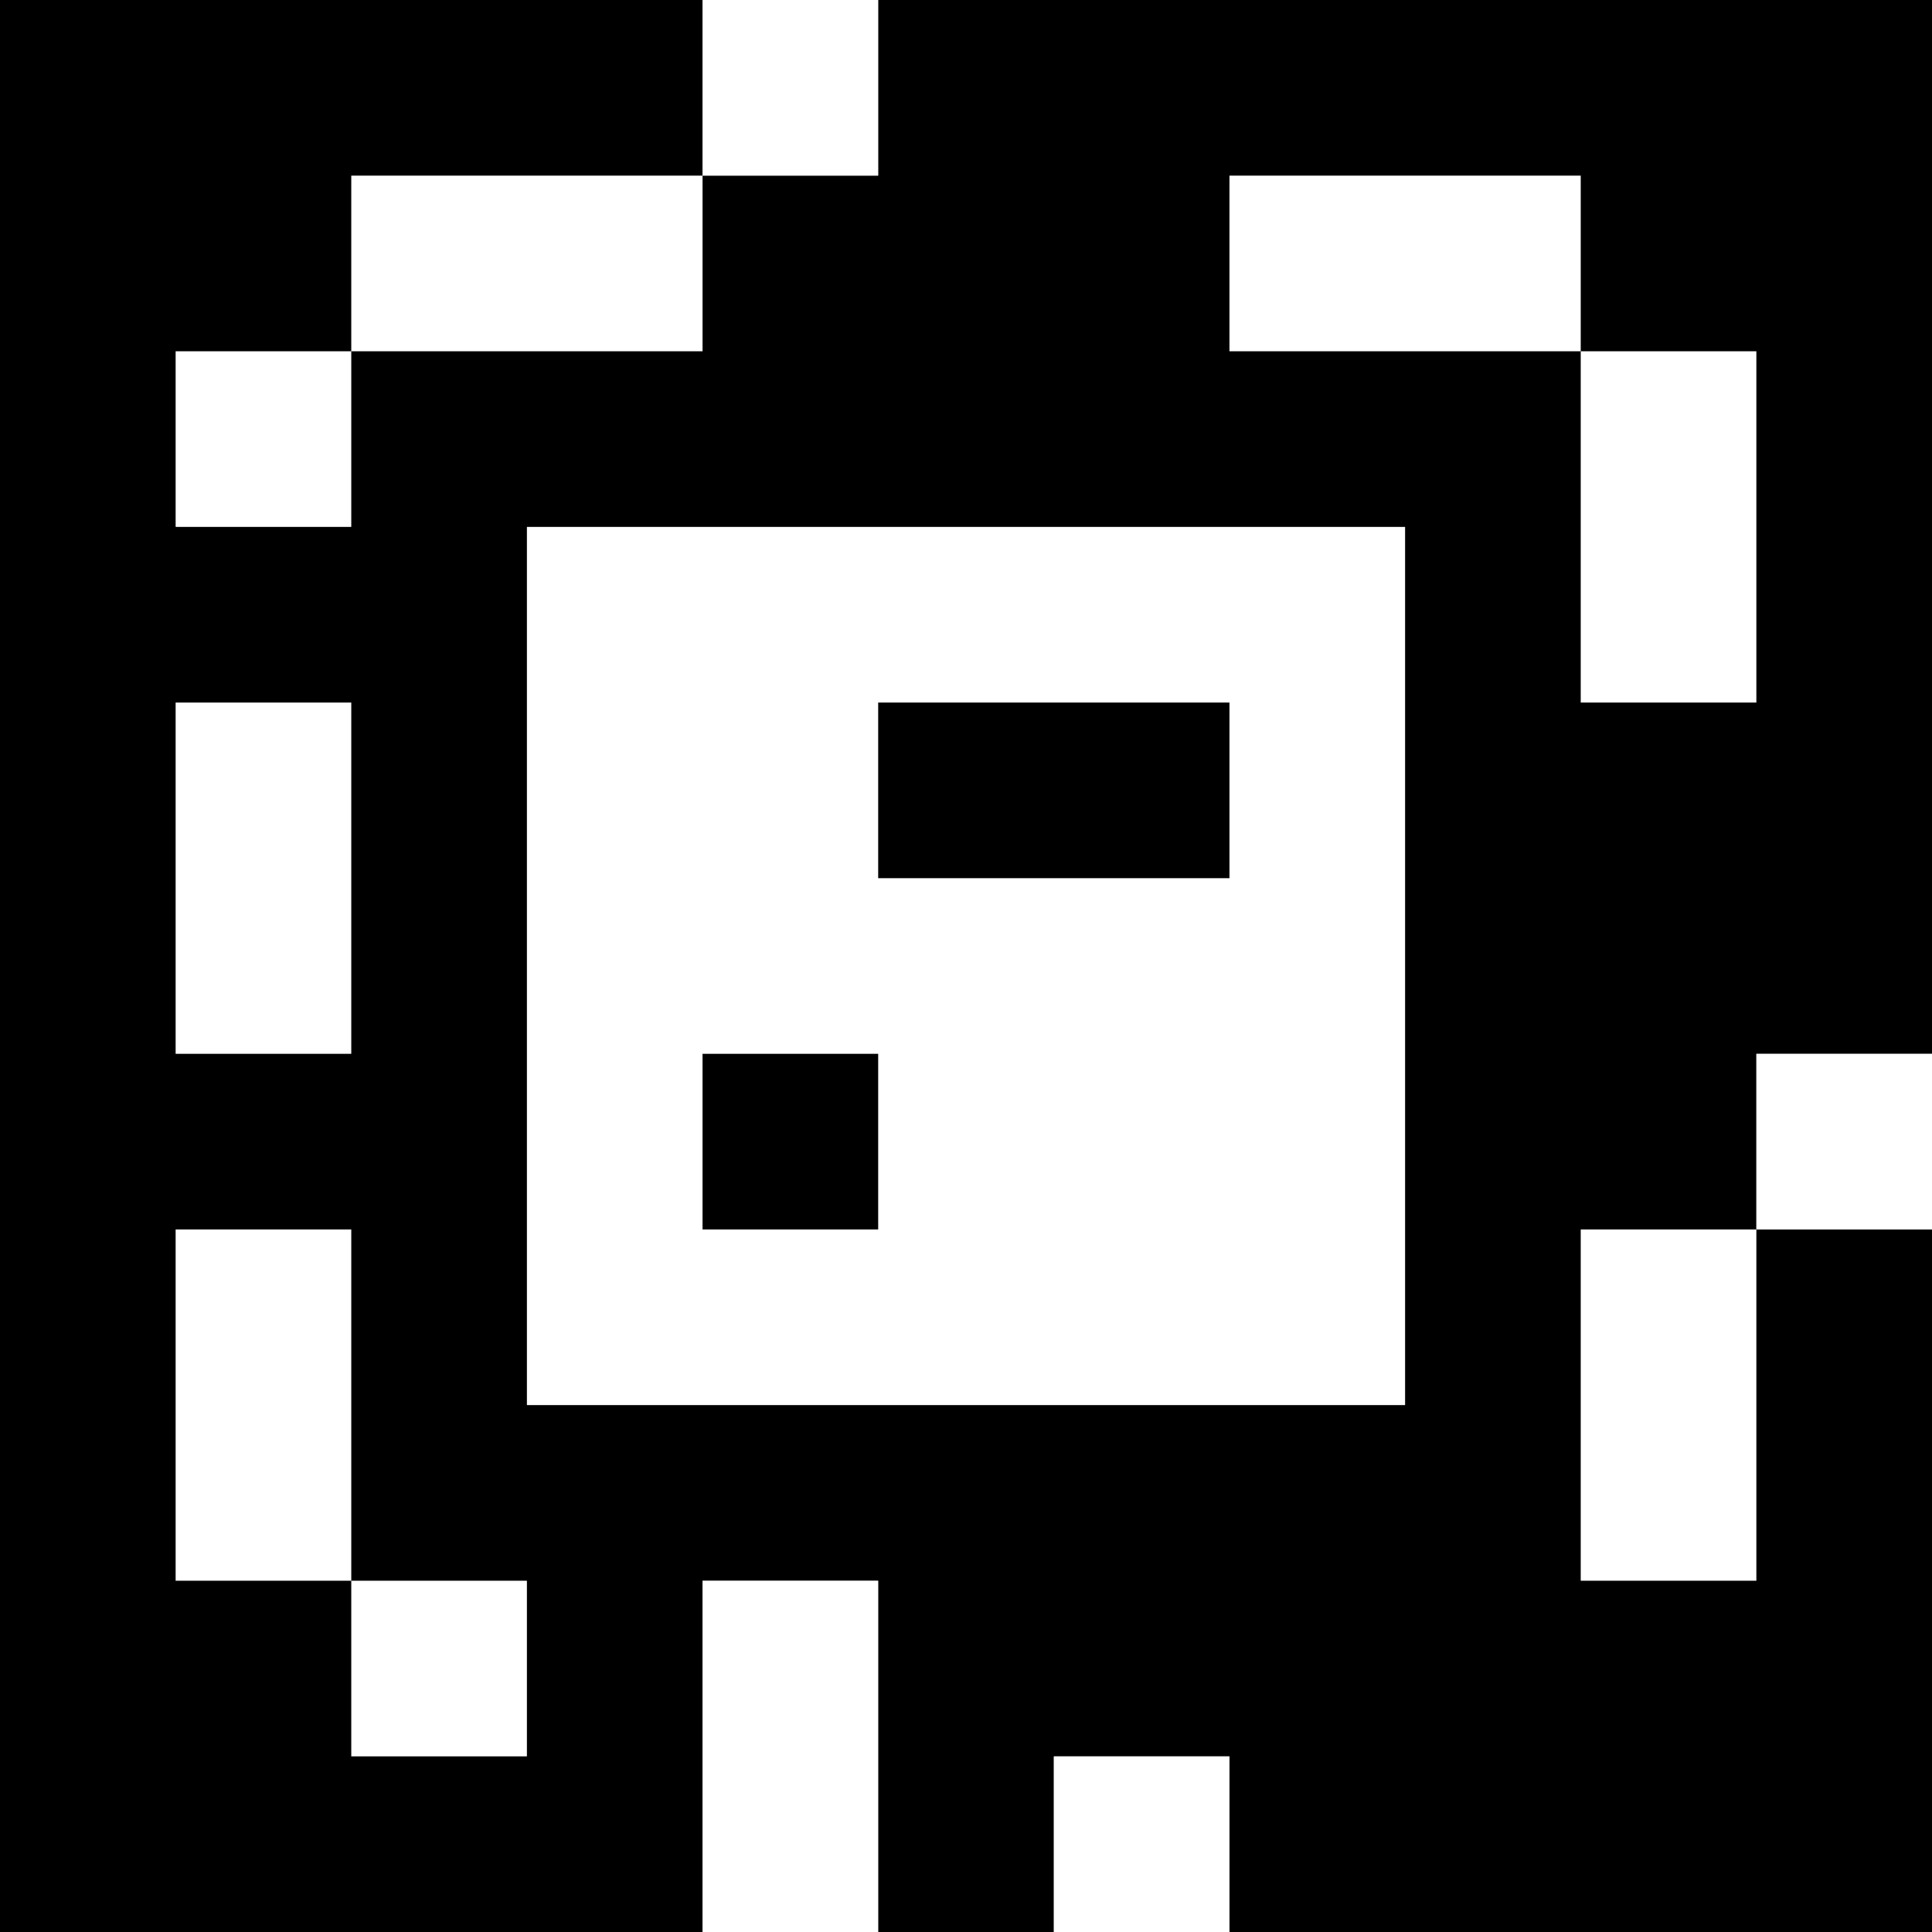 <?xml version="1.0" standalone="yes"?>
<svg xmlns="http://www.w3.org/2000/svg" width="110" height="110">
<rect width="100%" height="100%" fill="#808080" stroke="none"/>
<path style="fill:#000000; stroke:none;" d="M0 0L0 110L40 110L40 90L50 90L50 110L60 110L60 100L70 100L70 110L110 110L110 70L100 70L100 60L110 60L110 0L50 0L50 10L40 10L40 0L0 0z"/>
<path style="fill:#ffffff; stroke:none;" d="M40 0L40 10L50 10L50 0L40 0M20 10L20 20L10 20L10 30L20 30L20 20L40 20L40 10L20 10M70 10L70 20L90 20L90 40L100 40L100 20L90 20L90 10L70 10M30 30L30 80L80 80L80 30L30 30M10 40L10 60L20 60L20 40L10 40z"/>
<path style="fill:#000000; stroke:none;" d="M50 40L50 50L70 50L70 40L50 40M40 60L40 70L50 70L50 60L40 60z"/>
<path style="fill:#ffffff; stroke:none;" d="M100 60L100 70L110 70L110 60L100 60M10 70L10 90L20 90L20 100L30 100L30 90L20 90L20 70L10 70M90 70L90 90L100 90L100 70L90 70M40 90L40 110L50 110L50 90L40 90M60 100L60 110L70 110L70 100L60 100z"/>
</svg>

